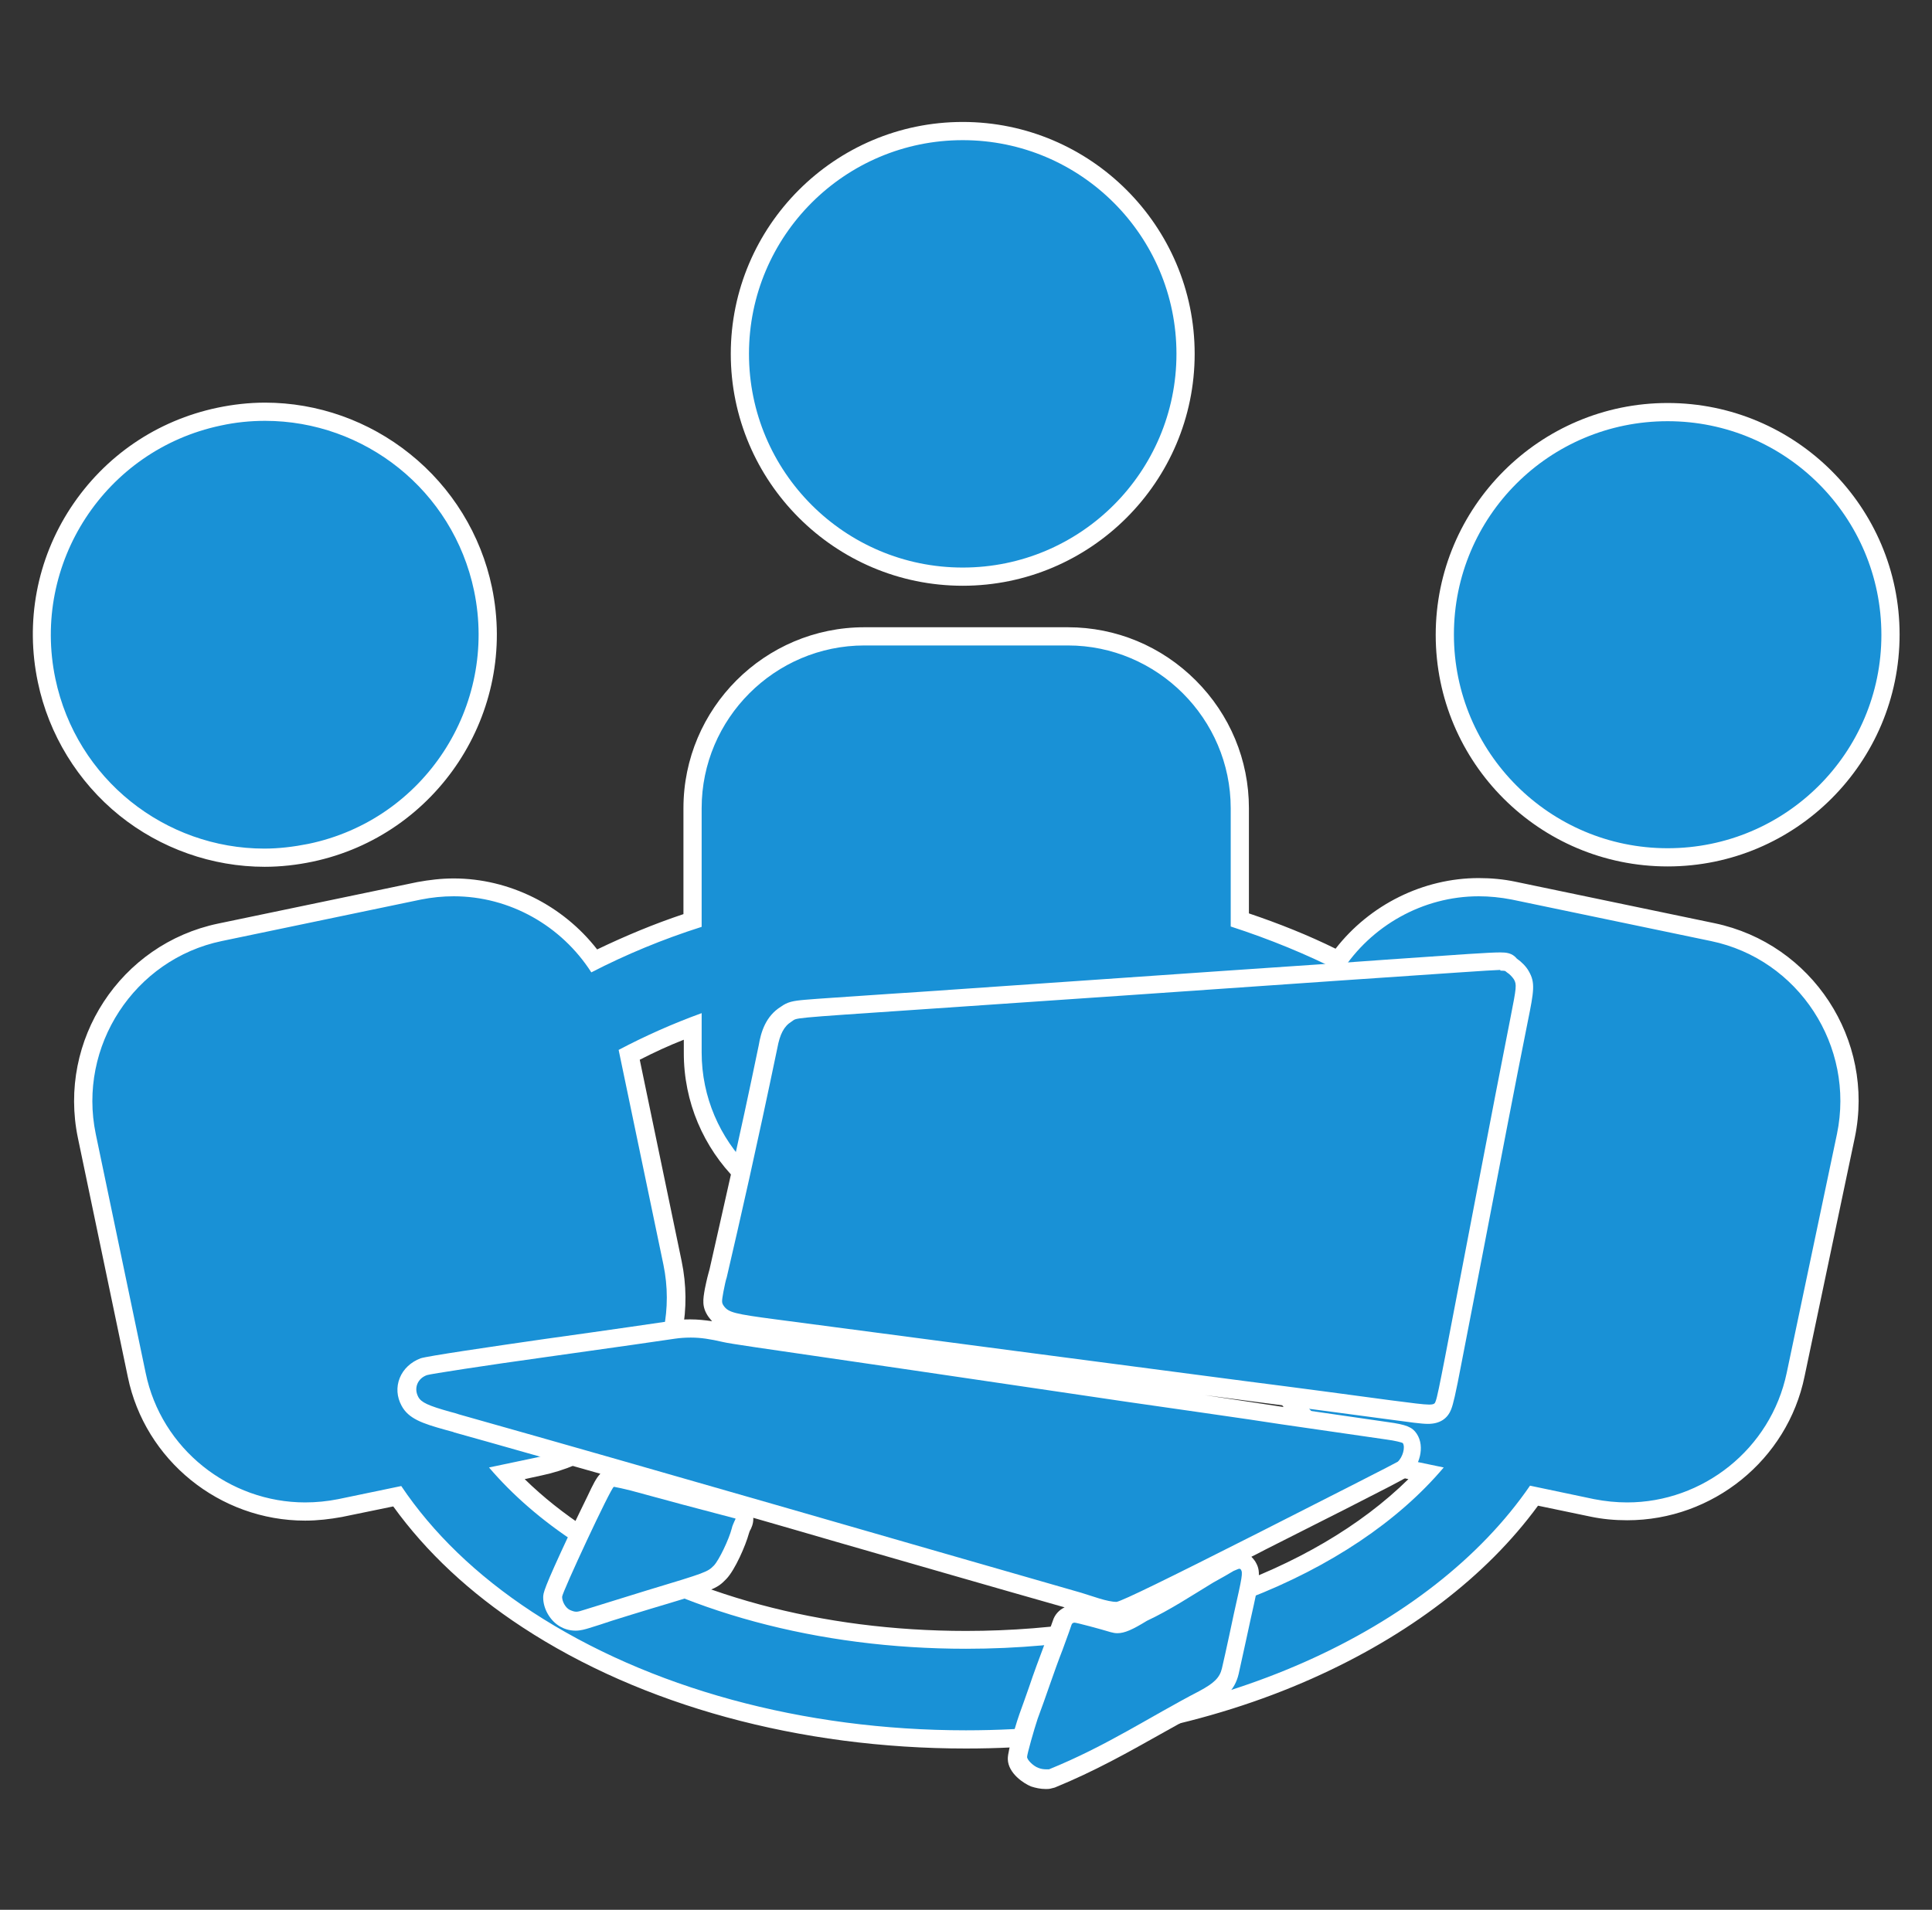 <?xml version="1.0" encoding="utf-8"?>
<!-- Generator: Adobe Illustrator 25.3.1, SVG Export Plug-In . SVG Version: 6.00 Build 0)  -->
<svg version="1.1" id="Capa_1" xmlns="http://www.w3.org/2000/svg" xmlns:xlink="http://www.w3.org/1999/xlink" x="0px" y="0px"
	 viewBox="0 0 530.6 524.6" style="enable-background:new 0 0 530.6 524.6;" xml:space="preserve">
<rect x="0" y="0" width="530.6" height="524.6" fill="#333333" stroke="none"/>
<style type="text/css">
	.st0{fill:#1991D6;}
	.st1{fill:#FFFFFF;}
</style>
<g>
	<g>
		<g>
			<g>
				<g>
					
						<ellipse transform="matrix(0.23 -0.973 0.973 0.23 109.066 332.183)" class="st0" cx="264.4" cy="97.2" rx="61.2" ry="61.2"/>
					<path class="st1" d="M264.4,38.5c32.4,0,58.7,26.3,58.7,58.7s-26.3,58.7-58.7,58.7s-58.7-26.3-58.7-58.7S232,38.5,264.4,38.5
						 M264.4,33.5c-35.1,0-63.7,28.6-63.7,63.7s28.6,63.7,63.7,63.7s63.7-28.6,63.7-63.7S299.5,33.5,264.4,33.5L264.4,33.5z"/>
				</g>
				<g>
					<path class="st0" d="M265.3,477.9c-45.3,0-88.1-11.7-120.5-32.9c-14.8-9.7-26.8-21.1-35.8-33.9l-15.7,3.3c-3.2,0.7-6.4,1-9.6,1
						c-22.3,0-41.7-15.8-46.3-37.6l-13.7-65.6c-5.3-25.5,11.1-50.6,36.5-55.9l54.7-11.4c3.1-0.7,6.3-1,9.5-1
						c15.2,0,29.8,7.7,38.6,20.2c8.7-4.3,17.7-8,26.9-11.1V222c0-26,21.2-47.2,47.2-47.2h55.9c12.5,0,24.4,4.9,33.3,13.9
						c8.9,9,13.9,20.8,13.9,33.4v30.7c9.5,3.1,18.6,6.9,27.1,11.1c8.8-12.4,23.4-20,38.5-20c3.2,0,6.4,0.3,9.6,1l54.7,11.4
						c25.5,5.3,41.9,30.4,36.6,55.9l-13.8,65.6c-4.5,21.8-24,37.5-46.3,37.5c0,0,0,0,0,0c-3.2,0-6.4-0.3-9.6-1l-16-3.4
						c-13.9,19.6-35.3,36.1-62,48C331.3,471.4,298.8,477.9,265.3,477.9z M139.1,404.8c5.9,6.3,12.9,12.1,20.8,17.3
						c27.9,18.4,65.3,28.5,105.4,28.5c52.3,0,100.3-17.4,126.5-45.7l-9.2-1.9c-25.5-5.3-41.9-30.4-36.6-55.9l12.1-57.8
						c-5.5-2.8-11.4-5.5-17.6-7.8v7.7c0,26-21.2,47.2-47.2,47.2h-55.9c-26,0-47.2-21.2-47.2-47.2V282c-6,2.3-11.8,4.9-17.4,7.9
						l11.9,57.2c2.6,12.3,0.2,24.9-6.8,35.5c-6.9,10.6-17.5,17.8-29.8,20.4L139.1,404.8z"/>
					<path class="st1" d="M293.3,177.3c24.5,0,44.7,20.1,44.7,44.7v32.5c10.8,3.5,21,7.7,30.4,12.5c8.1-12.7,22.4-20.8,37.7-20.8
						c3,0,6,0.3,9.1,0.9l54.7,11.4c24.1,5,39.6,28.9,34.6,53l-13.8,65.6c-4.4,21-23.1,35.6-43.8,35.6c-3,0-6-0.3-9.1-0.9l-17.6-3.7
						c-27.2,39.6-86.3,67.2-154.9,67.2c-44.8,0-87.1-11.6-119.1-32.5c-15.4-10.1-27.4-21.8-36-34.6l-17.3,3.6
						c-3,0.6-6.1,0.9-9.1,0.9c-20.7,0-39.5-14.6-43.8-35.6l-13.7-65.6c-5-24.1,10.6-48,34.6-53l54.7-11.4c3-0.6,6-0.9,9-0.9
						c15.4,0,29.6,8.1,37.8,20.9c9.5-4.9,19.6-9.1,30.3-12.5V222c0-24.6,20.1-44.7,44.7-44.7H293.3 M237.4,333.8
						c-24.6,0-44.7-20.1-44.7-44.7v-10.8c-8,2.9-15.6,6.3-22.8,10.1l12.3,59c5,24.1-10.6,47.9-34.6,52.9l-13.3,2.8
						c6.4,7.5,14.5,14.6,24.2,20.9c28.3,18.7,66.3,28.9,106.8,28.9c56.8,0,106.2-20.2,131.2-49.8l-13.4-2.8
						c-24.1-5-39.6-28.8-34.7-52.9l12.5-59.7c-7.1-3.8-14.8-7.1-23-10.1v11.3c0,24.5-20.1,44.7-44.7,44.7H237.4 M293.3,172.3h-55.9
						c-27.4,0-49.7,22.3-49.7,49.7v29.1c-8.1,2.7-16,6-23.7,9.7c-9.4-12.1-24.1-19.5-39.4-19.5c-3.4,0-6.7,0.4-10,1l-54.7,11.4
						c-26.8,5.6-44.1,32-38.5,58.9l13.7,65.6c4.7,22.9,25.2,39.5,48.7,39.5c3.4,0,6.8-0.4,10.1-1l14.1-2.9
						c9.1,12.6,21,23.7,35.5,33.2c32.8,21.5,76.1,33.3,121.8,33.3c33.8,0,66.7-6.6,95-19.2c26.5-11.8,47.9-28.1,62.1-47.5l14.4,3
						c3.3,0.7,6.7,1,10.1,1c23.5,0,44-16.6,48.7-39.5l13.8-65.6c5.6-26.9-11.7-53.3-38.5-58.9l-54.7-11.4c-3.3-0.7-6.7-1-10.1-1
						c-15.2,0-29.9,7.3-39.3,19.4c-7.5-3.7-15.5-6.9-23.8-9.7V222c0-13.2-5.2-25.7-14.6-35.1C319,177.5,306.5,172.3,293.3,172.3
						L293.3,172.3z M237.4,338.8h55.9c27.4,0,49.7-22.3,49.7-49.7V285c4.3,1.7,8.4,3.6,12.3,5.5l-11.7,56
						c-5.6,26.9,11.7,53.3,38.5,58.8l4.7,1C360.5,432.2,315,448,265.3,448c-39.7,0-76.6-10-104-28c-6.4-4.2-12.2-8.8-17.2-13.7
						l4.6-1c12.9-2.7,24.1-10.3,31.4-21.5c7.3-11.1,9.8-24.4,7.1-37.4l-11.5-55.3c3.9-2,8-3.9,12.1-5.5v3.5
						C187.7,316.5,210,338.8,237.4,338.8L237.4,338.8z"/>
				</g>
				<g>
					<path class="st0" d="M458,235.5c-33.7,0-61.2-27.5-61.2-61.2c0-33.7,27.5-61.2,61.2-61.2s61.2,27.5,61.2,61.2
						C519.1,208.1,491.7,235.5,458,235.5z"/>
					<path class="st1" d="M458,115.7c32.4,0,58.7,26.3,58.7,58.7S490.4,233,458,233s-58.7-26.3-58.7-58.7S425.5,115.7,458,115.7
						 M458,110.7c-35.1,0-63.7,28.6-63.7,63.7S422.8,238,458,238s63.7-28.6,63.7-63.7S493.1,110.7,458,110.7L458,110.7z"/>
				</g>
				<g>
					<path class="st0" d="M72.7,235.6c-28.8,0-54-20.5-59.9-48.7c-3.3-16-0.3-32.3,8.7-46c8.9-13.7,22.7-23.1,38.7-26.4
						c4.2-0.9,8.4-1.3,12.6-1.3c28.7,0,53.9,20.5,59.9,48.7c6.8,33.1-14.4,65.6-47.4,72.5C81.1,235.1,76.9,235.6,72.7,235.6
						C72.7,235.6,72.7,235.6,72.7,235.6z"/>
					<path class="st1" d="M72.8,115.6c27.2,0,51.6,19,57.4,46.7c6.6,31.7-13.7,62.9-45.5,69.5c-4,0.8-8.1,1.3-12.1,1.3
						c-27.2,0-51.6-19-57.4-46.7c-6.6-31.7,13.7-62.8,45.4-69.5C64.7,116,68.8,115.6,72.8,115.6 M72.8,110.6
						c-4.4,0-8.8,0.5-13.1,1.4c-16.6,3.5-30.9,13.2-40.3,27.5c-9.3,14.2-12.5,31.3-9,47.9c3,14.4,11,27.4,22.4,36.6
						c11.3,9.1,25.5,14.1,39.9,14.1c4.4,0,8.8-0.5,13.1-1.4c34.3-7.2,56.5-41,49.3-75.4c-3-14.4-11-27.4-22.5-36.6
						C101.3,115.6,87.2,110.6,72.8,110.6L72.8,110.6z"/>
				</g>
			</g>
		</g>
	</g>
	<g id="layer1" transform="translate(140.578,-17.878)">
		<g id="path5085">
			<path class="st0" d="M146.8,506.5c-1.1,0-2.2-0.2-3.1-0.5c-1.6-0.6-4.7-2.8-4.8-5.2c-0.1-1.6,2.3-9.4,3.1-11.4
				c0.9-2.4,1.7-4.8,2.6-7.3c1.4-3.9,2.8-7.9,4.3-11.8c1.5-4.1,2.1-6,2.3-6.6c0.4-1.4,1.8-2.4,3.2-2.4c1.2,0,9,2.2,10.7,2.7
				c0.4,0.1,0.8,0.2,1.2,0.2c1.4,0,3.3-0.9,6.8-3.1c0.1-0.1,0.2-0.1,0.3-0.1c4.9-2.3,9.3-5,14-7.9c1.3-0.8,2.6-1.6,4-2.4
				c2.3-1.3,4.8-2.7,5.7-3.2c1-0.6,1.8-1,2.8-1c0,0,0.1,0,0.1,0c1,0,1.8,0.6,2.4,1.4c1.2,1.9,0.9,3-1.5,14c-0.4,1.9-1,4.6-1.3,6
				c-0.6,2.8-1.5,7-2,9.1c-0.9,3.7-3.4,5.7-7.5,7.8c-4.3,2.3-8.6,4.7-12.7,7c-8.8,5-18,10.2-28.8,14.6c-0.2,0.1-0.4,0.1-0.6,0.2
				C147.4,506.5,147.1,506.5,146.8,506.5z M17.7,463.3c-1.3,0-2.3-0.4-3-0.8c-2-1.1-3.4-3.6-3.4-5.8c0-0.6,0-1.5,7-16.6
				c7.3-15.7,7.6-15.8,9.1-16.1c0.2,0,0.4-0.1,0.6-0.1c0.1,0,0.2,0,0.3,0c1,0.1,3.3,0.6,5,1.1c8.6,2.4,18.8,5.1,28.8,7.7l0,0
				c0.6,0.2,1.2,0.6,1.5,1.1c0.8,1.3,0.1,2.6-0.3,3.3c-0.1,0.2-0.4,0.9-0.5,1.4c-0.8,3.3-3.7,9.4-5.5,11.3
				c-2.2,2.3-2.6,2.4-19.7,7.6c-3.5,1-7.2,2.2-10.7,3.3c-2.1,0.7-4.3,1.4-6.3,2C19.8,463,18.8,463.3,17.7,463.3z M166.1,460.3
				c-2.4,0-5.5-1-8.3-1.9c-0.7-0.2-1.5-0.5-2.1-0.7c-21-6-42.7-12.2-65.6-18.8c-34.7-10-70.6-20.3-105.2-30.1c0,0-0.1,0-0.1,0
				c-0.5-0.2-1.5-0.5-2.3-0.7c-6.5-1.8-9.1-2.9-10.4-5.3c-0.9-1.8-1.1-3.8-0.4-5.6c0.7-1.8,2.2-3.2,4.2-3.9c1.8-0.7,32.2-5,33.5-5.2
				c17.3-2.5,33-4.7,35.1-5c1.5-0.2,3-0.4,4.5-0.4l0.3,0c2.7,0,5.5,0.4,9.2,1.2c2,0.5,9.9,1.6,35.1,5.3c4.1,0.6,11.5,1.7,16.4,2.4
				c11.3,1.7,31.8,4.7,41.3,6.1c4.1,0.6,12.1,1.8,17.6,2.6c5.6,0.8,14.7,2.1,20.2,2.9c5.6,0.8,11.8,1.7,13.8,2
				c2,0.3,5.9,0.9,8.6,1.3c6.3,0.9,23.5,3.4,29,4.2c5.3,0.8,5.8,1.4,6.2,2.1c1.6,2.4,0.3,6.4-1.9,8.3c-0.6,0.5-13.7,7.2-38.9,19.9
				c-28.4,14.3-37.2,18.6-39.2,19.1C166.5,460.3,166.3,460.3,166.1,460.3C166.1,460.3,166.1,460.3,166.1,460.3z M251.9,406.3
				c-1.7,0-4.4-0.4-11-1.2c-10.4-1.4-24.5-3.3-40.2-5.3c-15.9-2.1-32.6-4.3-49.7-6.5c-25.9-3.4-52.7-6.9-78.9-10.4
				c-11.5-1.5-14-1.9-16-4.7c-1.3-1.8-1.1-3-0.6-5.8c0.2-1,0.6-3.1,0.9-4.1l0.3-1.2c3.6-15.6,8.1-35,13.6-61.6
				c0.8-4.5,2.3-7.2,5-8.9c0.1-0.1,0.1-0.1,0.2-0.1c1.6-1.2,1.6-1.2,28.2-3l9.1-0.6c26.6-1.8,53.5-3.7,80.5-5.5L240,284
				c21.4-1.5,28.6-2,31.3-2l0.2,0c1.2,0,2.3,0.1,3.2,0.9c1,0.6,2.1,1.7,2.7,2.7c1.3,2.3,1,4-0.6,12.1c-3.4,17.5-7.8,40.1-12,62.1
				c-2,10.6-4.1,21.2-6,31.3c-1.7,9.2-2.3,11.6-2.7,12.7C255.4,405.5,254.1,406.3,251.9,406.3z"/>
			<path class="st1" d="M271.5,284.5c1.7,0,1.3,0.2,1.8,0.5c0.7,0.4,1.5,1.3,1.9,1.9c0.8,1.4,0.7,2.2-0.9,10.3
				c-5.1,25.8-12,62.3-18,93.4c-1.5,7.7-2.2,11.2-2.6,12.2c-0.2,0.6-0.4,0.9-1.8,0.9c-1.5,0-4.5-0.4-10.7-1.2
				c-10.4-1.4-24.5-3.3-40.2-5.3c-39.9-5.2-85.2-11.2-128.5-16.9c-11.4-1.5-13-1.9-14.3-3.7c-0.6-0.9-0.6-1.1-0.1-3.9
				c0.3-1.6,0.7-3.4,0.9-3.9c3.7-15.9,8.2-35.6,13.9-63c0.7-3.8,1.8-6,3.9-7.3c1.8-1.1-2-0.8,36.3-3.4c37.9-2.6,76.3-5.2,114.7-7.9
				c31-2.1,40.5-2.8,43.7-2.9v0C271.4,284.5,271.5,284.5,271.5,284.5 M49,385.3c0.1,0,0.2,0,0.3,0h0c2.5,0,5.2,0.4,8.6,1.2
				c2.1,0.5,9.9,1.6,35.3,5.3c4.1,0.6,11.5,1.7,16.4,2.4c11.4,1.7,31.8,4.7,41.4,6.1c4.1,0.6,12.1,1.8,17.6,2.6
				c5.6,0.8,14.7,2.1,20.2,2.9c5.6,0.8,11.8,1.7,13.8,2c2,0.3,5.9,0.9,8.6,1.3c6.3,0.9,23.5,3.4,29,4.2c2.3,0.3,4.3,0.8,4.5,1
				c0.7,1.1,0,3.8-1.4,5.1c-0.4,0.3-17.7,9.1-38.4,19.6c-25.5,12.9-36.8,18.4-38.8,18.9c-2.6,0-6.7-1.6-9.7-2.5
				C103,440.1,42.6,422.5-14.5,406.4c-0.5-0.2-1.6-0.5-2.4-0.7c-6.1-1.7-8-2.6-8.8-4.1c-1.3-2.4-0.2-5.1,2.4-6
				c0.9-0.3,15.7-2.6,33-5c17.3-2.4,33.1-4.7,35.1-5C46.2,385.4,47.6,385.3,49,385.3 M28,426.3c0,0,0.1,0,0.1,0l0,0
				c0.6,0.1,2.5,0.5,4.5,1c9.1,2.5,19.2,5.2,28.8,7.7c0.1,0-0.1,0.4-0.3,0.8c-0.2,0.5-0.6,1.3-0.7,1.9c-0.8,3.1-3.5,8.7-4.9,10.2
				c-1.8,1.8-2,1.9-18.6,6.9c-5.6,1.7-11.5,3.6-17.1,5.3c-0.9,0.3-1.6,0.5-2.1,0.5c-0.6,0-1.1-0.2-1.8-0.5c-1.2-0.6-2.1-2.3-2.1-3.6
				C13.8,455.3,27.2,426.5,28,426.3C27.9,426.3,28,426.3,28,426.3 M199.8,448.8C199.8,448.8,199.8,448.8,199.8,448.8
				c0.2,0,0.3,0.1,0.4,0.2c0.6,0.9,0.4,1.9-1.9,12.1c-0.4,1.9-1,4.6-1.3,6.1c-0.6,2.8-1.5,6.9-2,9c-0.6,2.5-2.1,4-6.2,6.2
				c-13.5,7-25.5,15.1-41.3,21.5c-0.2,0-0.4,0-0.6,0c-0.8,0-1.6-0.1-2.3-0.4c-1.4-0.5-3.1-2.2-3.1-3c0-0.8,1.9-7.5,2.9-10.5
				c2.3-6.1,4.4-12.7,6.9-19.1c1.6-4.3,2.2-6.1,2.4-6.7c0.1-0.4,0.5-0.6,0.8-0.6c0.6,0,7.3,1.8,9.9,2.6c0.7,0.2,1.3,0.3,1.9,0.3
				c2,0,4.2-1,8.1-3.4c6.4-3,12.1-6.8,18.2-10.5c2.2-1.2,4.8-2.7,5.6-3.2C199,449.1,199.5,448.8,199.8,448.8 M271.5,279.5l-0.2,0
				c-2.8,0-10,0.5-31.4,2l-12.6,0.9l-32.3,2.2c-27.6,1.9-55.1,3.8-82.4,5.7l-9.1,0.6c-13,0.9-19.5,1.3-22.9,1.6
				c-3.5,0.3-4.9,0.6-6.7,1.9l0,0c-4.2,2.6-5.5,7-6.1,10.6c-5.5,26.6-10,45.9-13.5,61.5l-0.3,1.1c-0.4,1.4-0.9,3.8-1,4.3
				c-0.5,2.9-0.9,5,1,7.7c0.3,0.4,0.7,0.9,1,1.2c-2.1-0.3-4-0.5-5.9-0.5l-0.3,0c-1.6,0-3.2,0.1-4.9,0.4c-2,0.3-17.7,2.6-35,5
				c-14.6,2.1-32.3,4.7-34,5.3c-2.6,1-4.7,2.9-5.7,5.4c-1,2.5-0.8,5.2,0.5,7.6c1.9,3.6,5.8,4.9,11.9,6.6c0.8,0.2,1.8,0.5,2.2,0.6
				c0.1,0,0.1,0,0.2,0.1c13.3,3.7,26.8,7.6,40.3,11.4c-1.1,1.1-2,2.9-3.5,6.1c-1.3,2.7-3.1,6.3-4.9,10.2
				c-7.3,15.6-7.3,16.5-7.3,17.7c0,3.2,2,6.5,4.7,8c0.9,0.5,2.3,1.1,4.2,1.1c1.4,0,2.7-0.4,3.7-0.7c2-0.6,4.1-1.3,6.2-2
				c3.6-1.1,7.3-2.3,10.7-3.3c17.4-5.2,18.1-5.4,20.8-8.2c2.4-2.5,5.3-9.2,6.2-12.5c0.1-0.2,0.2-0.7,0.3-0.8c0.3-0.5,1-1.9,0.9-3.5
				c7.6,2.2,15.3,4.4,22.8,6.6c21.9,6.3,42.6,12.3,62.7,18c-1.5,0.7-2.7,2-3.2,3.6c-0.2,0.6-1.1,3-2.3,6.5c-1.5,4-3,8-4.3,11.9
				c-0.9,2.5-1.7,4.9-2.6,7.3c-0.3,0.8-3.3,9.9-3.2,12.4c0.1,3.9,4.4,6.7,6.4,7.5c1.2,0.4,2.6,0.7,4,0.7c0.4,0,0.9,0,1.3-0.1
				c0.4-0.1,0.8-0.2,1.2-0.3c11-4.5,20.2-9.7,29.1-14.7c4.3-2.4,8.4-4.7,12.6-7c4.6-2.4,7.7-4.8,8.8-9.5c0.5-2.2,1.4-6.3,2-9.1
				c0.3-1.4,0.9-4.1,1.3-6c2.6-11.6,2.9-13.1,1.2-15.9c-0.3-0.4-0.6-0.8-1-1.2c1.2-0.6,2.4-1.2,3.7-1.9
				c38.3-19.3,38.9-19.8,39.4-20.3c3-2.6,4.7-8,2.3-11.6c-1.2-1.8-2.8-2.5-8-3.2c-5.6-0.8-22.7-3.3-29-4.2c-2.7-0.4-6.6-1-8.6-1.3
				c-1.9-0.3-7.4-1.1-12.6-1.9c3.3,0.4,6.5,0.9,9.8,1.3c15.5,2,29.8,3.9,40.2,5.3c6.7,0.9,9.5,1.3,11.3,1.3c3.2,0,5.4-1.4,6.4-4.1
				c0.5-1.3,1.1-3.6,2.9-13.1c2-10.1,4-20.8,6.1-31.5c4.2-21.8,8.5-44.4,12-61.8c1.7-8.4,2.1-10.7,0.3-13.8c-0.7-1.3-2-2.6-3.3-3.5
				C274.7,279.6,273,279.5,271.5,279.5L271.5,279.5z"/>
		</g>
	</g>
</g>
</svg>
